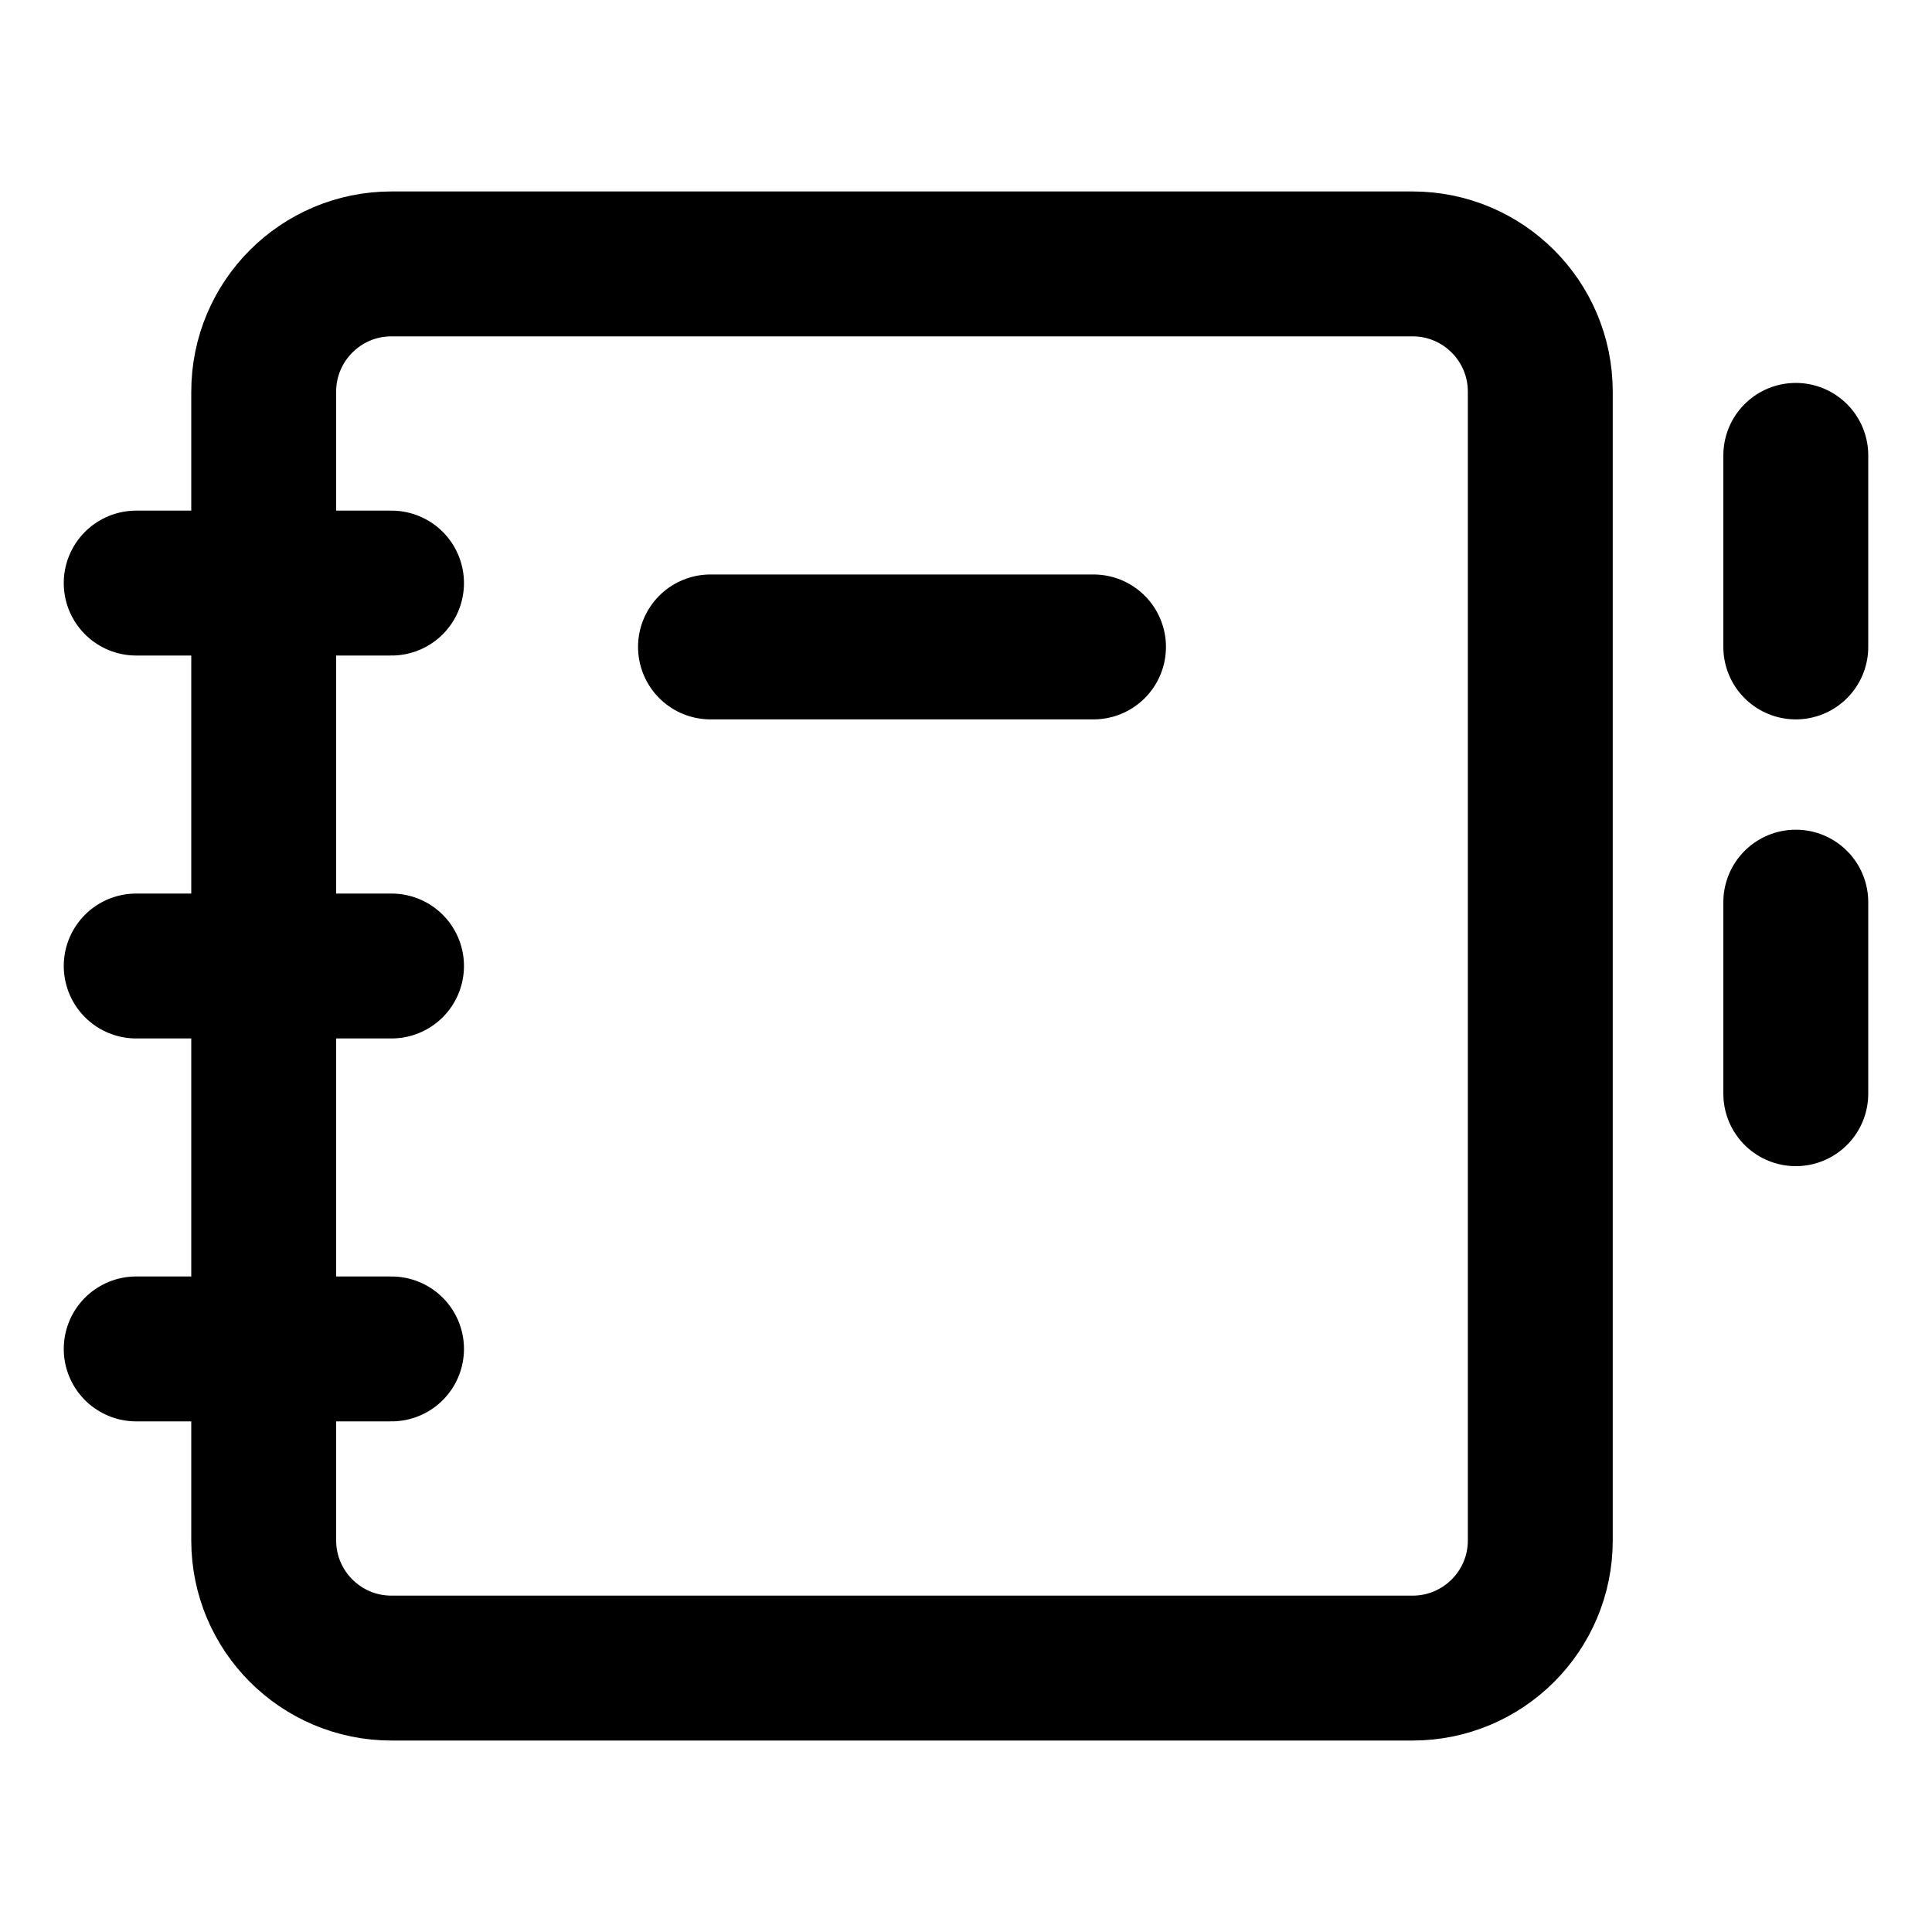 <svg width="20" height="20" viewBox="0 0 20 20" fill="none" xmlns="http://www.w3.org/2000/svg">
<g id="contact-book-28">
<g id="contact-book--contact-notebook-note">
<path id="Vector" d="M14.623 2.732H4.052C3.322 2.732 2.73 3.324 2.73 4.054V15.947C2.73 16.676 3.322 17.268 4.052 17.268H14.623C15.353 17.268 15.945 16.676 15.945 15.947V4.054C15.945 3.324 15.353 2.732 14.623 2.732Z" stroke="black" stroke-width="1.5" stroke-linecap="round" stroke-linejoin="round"/>
<path id="Vector_2" d="M1.41 6.036H4.053" stroke="black" stroke-width="1.5" stroke-linecap="round" stroke-linejoin="round"/>
<path id="Vector_3" d="M1.41 10H4.053" stroke="black" stroke-width="1.5" stroke-linecap="round" stroke-linejoin="round"/>
<path id="Vector_4" d="M1.41 13.964H4.053" stroke="black" stroke-width="1.5" stroke-linecap="round" stroke-linejoin="round"/>
<path id="Vector_5" d="M7.355 6.697H11.32" stroke="black" stroke-width="1.5" stroke-linecap="round" stroke-linejoin="round"/>
<path id="Vector_6" d="M18.59 4.714V6.697" stroke="black" stroke-width="1.5" stroke-linecap="round" stroke-linejoin="round"/>
<path id="Vector_7" d="M18.59 9.339V11.322" stroke="black" stroke-width="1.5" stroke-linecap="round" stroke-linejoin="round"/>
</g>
</g>
</svg>
